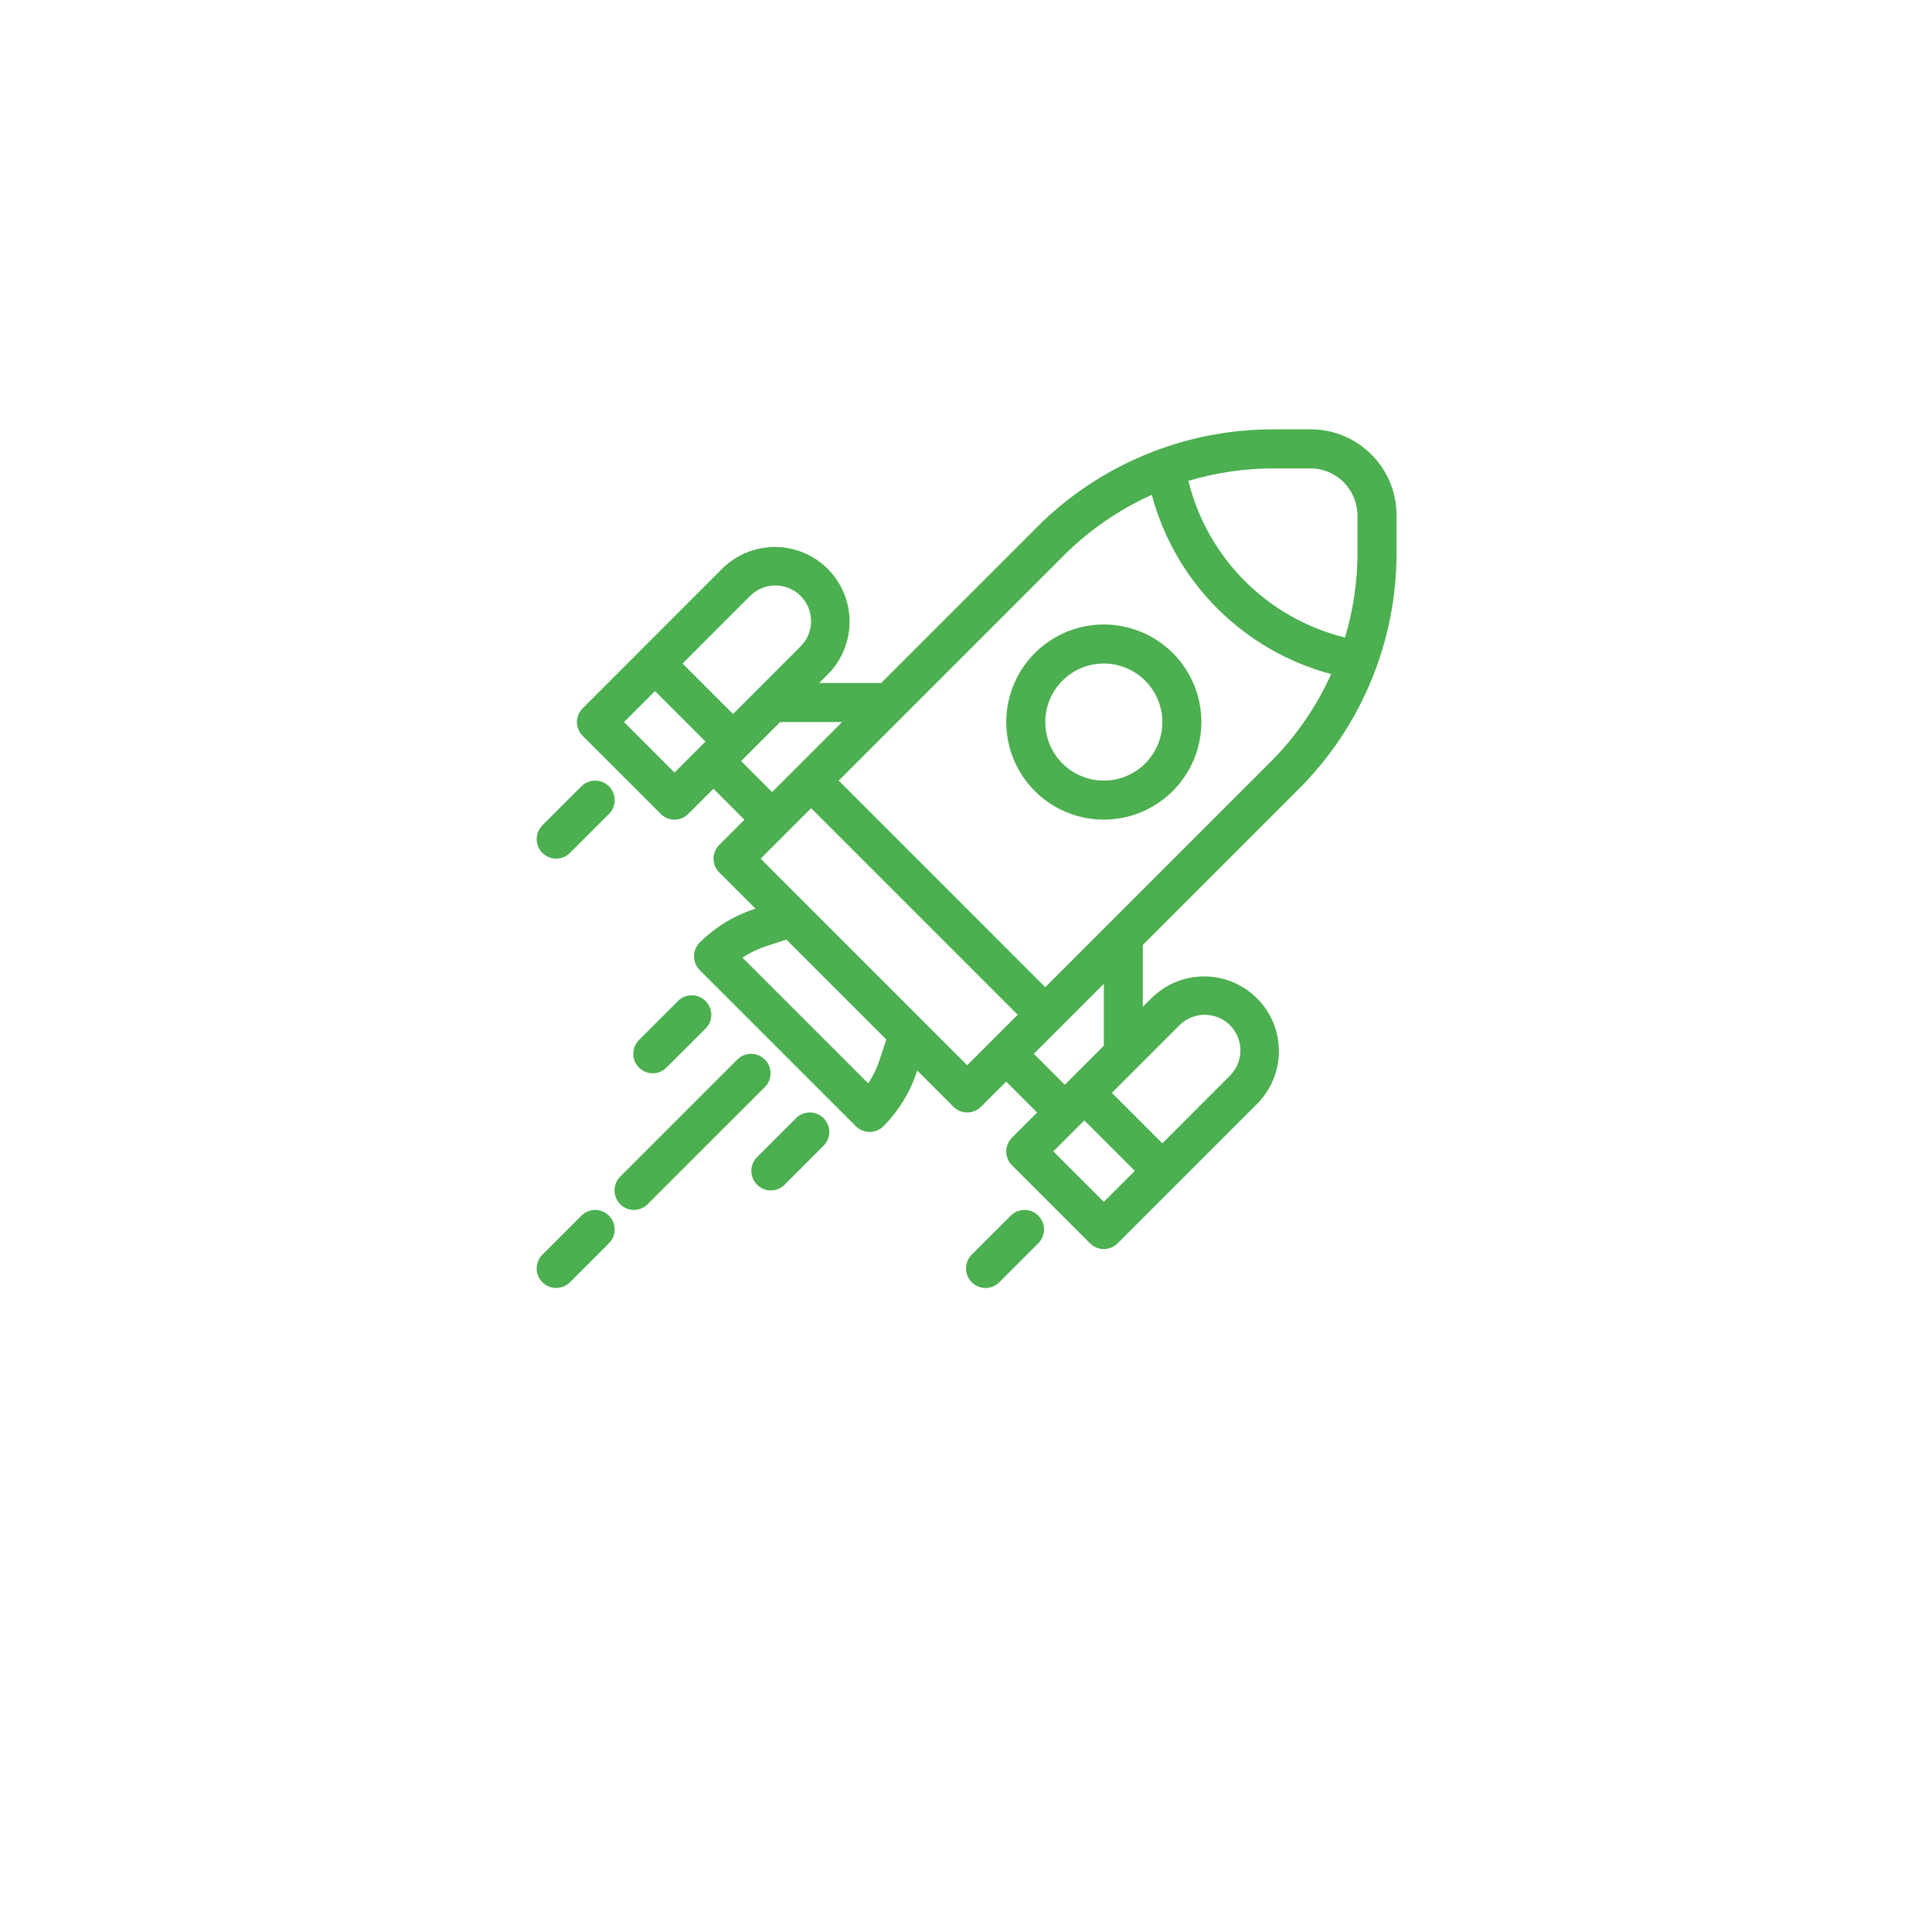 <svg width="72" height="72" viewBox="0 0 72 72" version="1.1" xmlns="http://www.w3.org/2000/svg" xmlns:xlink="http://www.w3.org/1999/xlink">
<title>Group</title>
<desc>Created using Figma</desc>
<g id="Canvas" transform="translate(-15859 -809)">
<g id="Group">
<g id="Rectangle 9" filter="url(#filter0_d)">
<use xlink:href="#path0_fill" transform="translate(15863 809)" fill="#FFFFFF"/>
<mask id="mask0_outline_ins">
<use xlink:href="#path0_fill" fill="white" transform="translate(15863 809)"/>
</mask>
<g mask="url(#mask0_outline_ins)">
<use xlink:href="#path1_stroke_2x" transform="translate(15863 809)" fill="url(#paint1_linear)"/>
</g>
</g>
<g id="Asset 2">
<g id="Layer 2">
<g id="&#208;&#168;&#208;&#176;&#209;&#128; 1">
<g id="Vector">
<use xlink:href="#path2_fill" transform="translate(15881.9 848.273)" fill="#4CAF50"/>
</g>
<g id="Vector">
<use xlink:href="#path3_fill" transform="translate(15879 854.091)" fill="#4CAF50"/>
</g>
<g id="Vector">
<use xlink:href="#path4_fill" transform="translate(15895 854.091)" fill="#4CAF50"/>
</g>
<g id="Vector">
<use xlink:href="#path5_fill" transform="translate(15887 850.458)" fill="#4CAF50"/>
</g>
<g id="Vector">
<use xlink:href="#path6_fill" transform="translate(15882.6 846.091)" fill="#4CAF50"/>
</g>
<g id="Vector">
<use xlink:href="#path7_fill" transform="translate(15879 838.091)" fill="#4CAF50"/>
</g>
<g id="Vector">
<use xlink:href="#path8_fill" transform="translate(15896.5 832.273)" fill="#4CAF50"/>
</g>
<g id="Vector">
<use xlink:href="#path9_fill" transform="translate(15880.5 825)" fill="#4CAF50"/>
</g>
</g>
</g>
</g>
</g>
</g>
<defs>
<filter id="filter0_d" filterUnits="userSpaceOnUse" x="15859" y="809" width="72" height="72" color-interpolation-filters="sRGB">
<feFlood flood-opacity="0" result="BackgroundImageFix"/>
<feColorMatrix in="SourceAlpha" type="matrix" values="0 0 0 0 0 0 0 0 0 0 0 0 0 0 0 0 0 0 255 0"/>
<feOffset dx="0" dy="4"/>
<feGaussianBlur stdDeviation="2"/>
<feColorMatrix type="matrix" values="0 0 0 0 0 0 0 0 0 0 0 0 0 0 0 0 0 0 0.15 0"/>
<feBlend mode="normal" in2="BackgroundImageFix" result="effect1_dropShadow"/>
<feBlend mode="normal" in="SourceGraphic" in2="effect1_dropShadow" result="shape"/>
</filter>
<linearGradient id="paint1_linear" x1="0" y1="0" x2="1" y2="0" gradientUnits="userSpaceOnUse" gradientTransform="matrix(3.91887e-15 64 -64 3.91887e-15 64 -3.91887e-15)">
<stop offset="0.022" stop-color="#239428"/>
<stop offset="1" stop-color="#4CAF50"/>
</linearGradient>
<path id="path0_fill" d="M 0 32C 0 14.327 14.327 0 32 0C 49.673 0 64 14.327 64 32C 64 49.673 49.673 64 32 64C 14.327 64 0 49.673 0 32Z"/>
<path id="path1_stroke_2x" d="M 32 -5C 11.566 -5 -5 11.566 -5 32L 5 32C 5 17.088 17.088 5 32 5L 32 -5ZM 32 5C 46.912 5 59 17.088 59 32L 69 32C 69 11.566 52.434 -5 32 -5L 32 5ZM 59 32C 59 46.912 46.912 59 32 59L 32 69C 52.434 69 69 52.434 69 32L 59 32ZM 32 59C 17.088 59 5 46.912 5 32L -5 32C -5 52.434 11.566 69 32 69L 32 59Z"/>
<path id="path2_fill" d="M 0.724 5.818C 0.58 5.817 0.44 5.774 0.321 5.694C 0.202 5.614 0.109 5.5 0.055 5.367C 0 5.235 -0.014 5.089 0.014 4.948C 0.042 4.808 0.111 4.678 0.212 4.577L 4.576 0.213C 4.644 0.145 4.724 0.092 4.812 0.055C 4.9 0.019 4.995 3.15589e-07 5.09 3.13707e-07C 5.186 3.11825e-07 5.28 0.019 5.368 0.055C 5.457 0.092 5.537 0.145 5.604 0.213C 5.672 0.28 5.725 0.361 5.762 0.449C 5.798 0.537 5.817 0.632 5.817 0.727C 5.817 0.822 5.798 0.917 5.762 1.005C 5.725 1.093 5.672 1.174 5.604 1.241L 1.238 5.602C 1.171 5.67 1.091 5.725 1.002 5.762C 0.914 5.799 0.819 5.818 0.724 5.818Z"/>
<path id="path3_fill" d="M 0.727 2.909C 0.583 2.908 0.443 2.866 0.323 2.786C 0.204 2.706 0.11 2.592 0.055 2.46C 0 2.327 -0.014 2.181 0.014 2.04C 0.042 1.899 0.111 1.769 0.212 1.667L 1.667 0.213C 1.803 0.077 1.988 6.74909e-07 2.181 6.74909e-07C 2.374 6.74909e-07 2.559 0.077 2.695 0.213C 2.831 0.349 2.908 0.534 2.908 0.727C 2.908 0.92 2.831 1.105 2.695 1.241L 1.241 2.695C 1.174 2.763 1.094 2.817 1.005 2.853C 0.917 2.89 0.822 2.909 0.727 2.909Z"/>
<path id="path4_fill" d="M 0.727 2.909C 0.583 2.908 0.443 2.866 0.323 2.786C 0.204 2.706 0.11 2.592 0.055 2.46C 0 2.327 -0.014 2.181 0.014 2.04C 0.042 1.899 0.111 1.769 0.212 1.667L 1.667 0.213C 1.803 0.077 1.988 6.74909e-07 2.181 6.74909e-07C 2.374 6.74909e-07 2.559 0.077 2.695 0.213C 2.831 0.349 2.908 0.534 2.908 0.727C 2.908 0.92 2.831 1.105 2.695 1.241L 1.241 2.695C 1.173 2.763 1.093 2.817 1.005 2.853C 0.917 2.89 0.822 2.909 0.727 2.909Z"/>
<path id="path5_fill" d="M 0.724 2.906C 0.581 2.905 0.441 2.863 0.322 2.783C 0.203 2.703 0.111 2.59 0.056 2.458C 0.001 2.325 -0.014 2.18 0.013 2.039C 0.041 1.899 0.109 1.769 0.21 1.667L 1.664 0.213C 1.801 0.077 1.986 -2.64684e-07 2.178 -2.60883e-07C 2.371 -2.57083e-07 2.556 0.077 2.692 0.213C 2.829 0.349 2.905 0.534 2.905 0.727C 2.905 0.92 2.829 1.105 2.692 1.241L 1.238 2.695C 1.17 2.763 1.09 2.816 1.002 2.852C 0.914 2.888 0.82 2.906 0.724 2.906Z"/>
<path id="path6_fill" d="M 0.727 2.909C 0.583 2.908 0.443 2.866 0.323 2.786C 0.204 2.706 0.11 2.592 0.055 2.46C 0 2.327 -0.014 2.181 0.014 2.04C 0.042 1.899 0.111 1.769 0.212 1.667L 1.667 0.213C 1.803 0.077 1.988 6.74909e-07 2.181 6.74909e-07C 2.374 6.74909e-07 2.559 0.077 2.695 0.213C 2.831 0.349 2.908 0.534 2.908 0.727C 2.908 0.92 2.831 1.105 2.695 1.241L 1.238 2.695C 1.103 2.831 0.919 2.908 0.727 2.909Z"/>
<path id="path7_fill" d="M 0.727 2.909C 0.583 2.908 0.443 2.866 0.323 2.786C 0.204 2.706 0.11 2.592 0.055 2.46C 0 2.327 -0.014 2.181 0.014 2.04C 0.042 1.899 0.111 1.769 0.212 1.667L 1.667 0.213C 1.803 0.077 1.988 -2.78764e-07 2.181 -2.78764e-07C 2.374 -2.78764e-07 2.559 0.077 2.695 0.213C 2.831 0.349 2.908 0.534 2.908 0.727C 2.908 0.92 2.831 1.105 2.695 1.241L 1.241 2.695C 1.174 2.763 1.094 2.817 1.005 2.853C 0.917 2.89 0.822 2.909 0.727 2.909Z"/>
<path id="path8_fill" d="M 3.636 7.272C 2.917 7.272 2.214 7.059 1.616 6.66C 1.018 6.26 0.552 5.692 0.277 5.028C 0.002 4.363 -0.07 3.632 0.07 2.927C 0.21 2.221 0.556 1.574 1.065 1.065C 1.574 0.556 2.221 0.21 2.927 0.07C 3.632 -0.07 4.363 0.002 5.028 0.277C 5.692 0.552 6.26 1.018 6.66 1.616C 7.059 2.214 7.272 2.917 7.272 3.636C 7.271 4.6 6.888 5.524 6.206 6.206C 5.524 6.888 4.6 7.271 3.636 7.272ZM 3.636 1.454C 3.205 1.454 2.783 1.582 2.424 1.822C 2.065 2.062 1.786 2.403 1.62 2.801C 1.455 3.2 1.412 3.639 1.496 4.062C 1.58 4.485 1.788 4.874 2.093 5.179C 2.399 5.484 2.787 5.692 3.211 5.776C 3.634 5.86 4.073 5.817 4.471 5.652C 4.87 5.487 5.211 5.207 5.45 4.848C 5.69 4.49 5.818 4.068 5.818 3.636C 5.817 3.058 5.586 2.504 5.177 2.095C 4.769 1.686 4.214 1.456 3.636 1.454Z"/>
<path id="path9_fill" d="M 29.608 0.938C 29.31 0.639 28.955 0.402 28.565 0.241C 28.175 0.08 27.757 -0.002 27.335 4.69165e-05L 25.971 4.69165e-05C 24.328 -0.004 22.7 0.317 21.182 0.946C 19.663 1.575 18.285 2.498 17.126 3.663L 11.335 9.454L 9.028 9.454L 9.366 9.117C 9.879 8.593 10.165 7.888 10.161 7.154C 10.158 6.42 9.865 5.718 9.346 5.199C 8.827 4.68 8.125 4.387 7.391 4.384C 6.658 4.38 5.952 4.666 5.428 5.179L 0.213 10.395C 0.146 10.463 0.092 10.543 0.055 10.631C 0.019 10.719 -3.083e-08 10.814 -3.083e-08 10.909C -3.083e-08 11.005 0.019 11.099 0.055 11.187C 0.092 11.276 0.146 11.356 0.213 11.423L 3.123 14.332C 3.19 14.4 3.27 14.454 3.358 14.49C 3.447 14.527 3.541 14.546 3.637 14.546C 3.732 14.546 3.827 14.527 3.915 14.49C 4.003 14.454 4.083 14.4 4.151 14.332L 5.088 13.395L 6.242 14.549L 5.304 15.486C 5.237 15.554 5.183 15.634 5.147 15.722C 5.11 15.81 5.091 15.905 5.091 16C 5.091 16.096 5.11 16.19 5.147 16.279C 5.183 16.367 5.237 16.447 5.304 16.514L 6.654 17.864L 6.565 17.894C 5.816 18.145 5.135 18.567 4.576 19.125C 4.509 19.192 4.455 19.273 4.419 19.361C 4.382 19.449 4.363 19.544 4.363 19.639C 4.363 19.735 4.382 19.829 4.419 19.917C 4.455 20.006 4.509 20.086 4.576 20.153L 10.395 25.971C 10.462 26.039 10.542 26.092 10.63 26.129C 10.719 26.165 10.813 26.184 10.909 26.184C 11.004 26.184 11.099 26.165 11.187 26.129C 11.275 26.092 11.355 26.039 11.423 25.971C 11.98 25.413 12.4 24.733 12.651 23.984L 12.681 23.895L 14.031 25.245C 14.167 25.381 14.352 25.458 14.545 25.458C 14.738 25.458 14.922 25.381 15.059 25.245L 15.996 24.308L 17.15 25.461L 16.213 26.399C 16.145 26.466 16.091 26.546 16.055 26.635C 16.018 26.723 15.999 26.817 15.999 26.913C 15.999 27.008 16.018 27.103 16.055 27.191C 16.091 27.279 16.145 27.359 16.213 27.427L 19.122 30.336C 19.189 30.404 19.27 30.457 19.358 30.494C 19.446 30.53 19.541 30.549 19.636 30.549C 19.732 30.549 19.826 30.53 19.914 30.494C 20.002 30.457 20.083 30.404 20.15 30.336L 25.365 25.121C 25.878 24.597 26.165 23.892 26.161 23.158C 26.157 22.425 25.864 21.722 25.345 21.204C 24.827 20.685 24.124 20.392 23.39 20.388C 22.657 20.384 21.951 20.67 21.428 21.184L 21.09 21.522L 21.09 19.216L 26.881 13.424C 28.047 12.265 28.971 10.886 29.6 9.367C 30.229 7.848 30.55 6.219 30.545 4.575L 30.545 3.21C 30.547 2.788 30.465 2.37 30.304 1.98C 30.143 1.59 29.907 1.235 29.608 0.938ZM 6.456 6.208C 6.58 6.085 6.726 5.987 6.888 5.92C 7.049 5.853 7.222 5.819 7.396 5.819C 7.571 5.819 7.744 5.853 7.905 5.92C 8.067 5.987 8.213 6.084 8.337 6.208C 8.46 6.331 8.558 6.478 8.625 6.639C 8.692 6.8 8.726 6.973 8.726 7.148C 8.726 7.323 8.692 7.495 8.625 7.657C 8.558 7.818 8.46 7.965 8.337 8.088L 5.818 10.608L 3.937 8.728L 6.456 6.208ZM 3.636 12.79L 1.756 10.909L 2.909 9.756L 4.79 11.636L 3.636 12.79ZM 6.119 12.364L 7.574 10.909L 9.881 10.909L 7.273 13.518L 6.119 12.364ZM 11.272 23.522C 11.171 23.823 11.032 24.11 10.858 24.375L 6.17 19.688C 6.435 19.513 6.722 19.373 7.023 19.273L 7.802 19.013L 11.53 22.741L 11.272 23.522ZM 14.545 23.699L 6.846 16L 8.727 14.119L 16.426 21.818L 14.545 23.699ZM 19.636 28.789L 17.755 26.909L 18.909 25.755L 20.79 27.636L 19.636 28.789ZM 22.456 22.207C 22.706 21.958 23.044 21.818 23.396 21.818C 23.749 21.818 24.087 21.958 24.337 22.207C 24.586 22.456 24.726 22.795 24.726 23.147C 24.726 23.5 24.586 23.838 24.337 24.087L 21.818 26.608L 19.937 24.727L 22.456 22.207ZM 19.636 22.971L 18.181 24.426L 17.028 23.272L 19.636 20.664L 19.636 22.971ZM 25.853 12.39L 17.454 20.79L 9.756 13.091L 18.154 4.692C 19.099 3.75 20.207 2.988 21.424 2.442C 21.852 4.045 22.695 5.506 23.869 6.679C 25.043 7.852 26.505 8.694 28.108 9.121C 27.56 10.338 26.797 11.446 25.854 12.391L 25.853 12.39ZM 29.09 4.578C 29.091 5.655 28.934 6.727 28.625 7.759C 27.212 7.411 25.921 6.683 24.892 5.654C 23.863 4.625 23.135 3.334 22.787 1.921C 23.819 1.612 24.891 1.456 25.969 1.456L 27.333 1.456C 27.564 1.456 27.792 1.501 28.005 1.589C 28.218 1.677 28.412 1.807 28.574 1.971C 28.903 2.3 29.088 2.746 29.089 3.212L 29.09 4.578Z"/>
</defs>
</svg>
